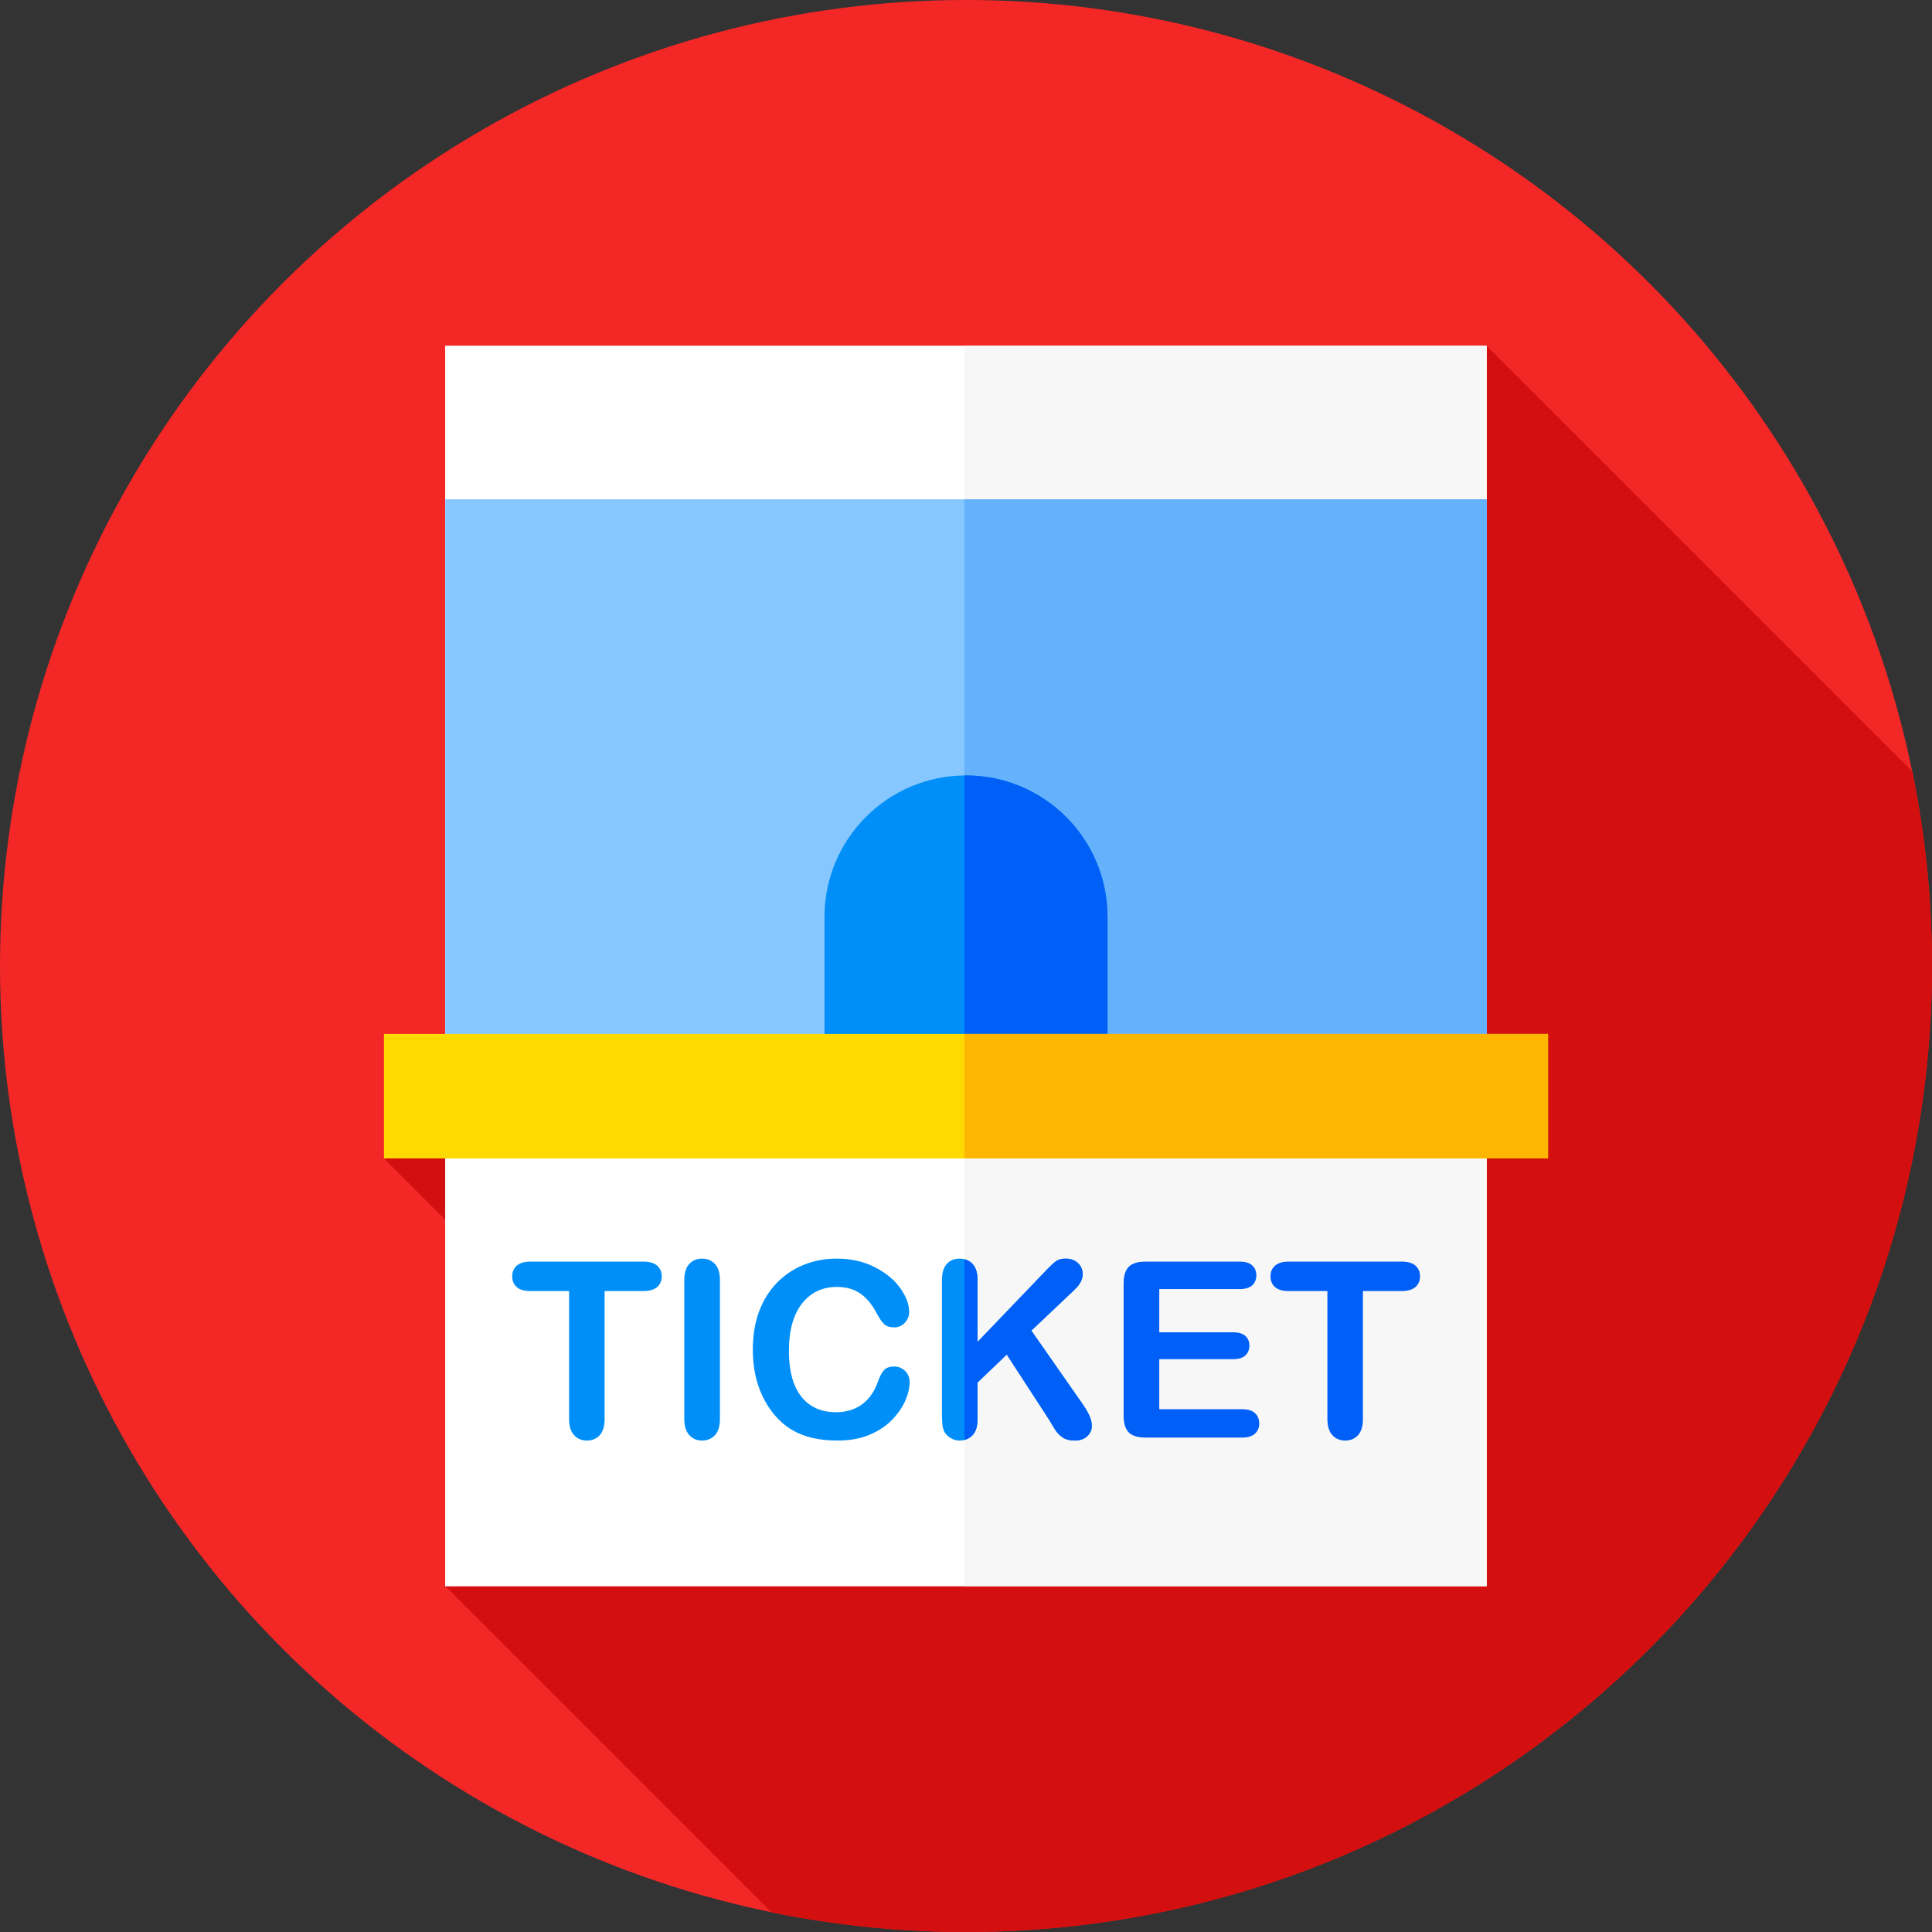 <?xml version="1.0" encoding="iso-8859-1"?>
<!-- Generator: Adobe Illustrator 19.0.0, SVG Export Plug-In . SVG Version: 6.00 Build 0)  -->
<svg version="1.1" id="Capa_1" xmlns="http://www.w3.org/2000/svg" xmlns:xlink="http://www.w3.org/1999/xlink" x="0px" y="0px"
	 viewBox="0 0 512 512" style="enable-background:new 0 0 512 512;" xml:space="preserve">
<rect x="0" y="0" width="512" height="512" fill="#333333" stroke="none"/>
<circle style="fill:#F42727;" cx="256" cy="256" r="256"/>
<path style="fill:#D30F0F;" d="M512,256c0-17.647-1.787-34.878-5.187-51.521L394,91.667L101.75,307l90.926,90.926L118,420.333
	l86.48,86.479c16.643,3.4,33.873,5.187,51.52,5.187C397.385,512,512,397.385,512,256z"/>
<rect id="SVGCleanerId_0" x="118" y="91.67" style="fill:#FFFFFF;" width="276" height="328.67"/>
<g>
	<rect id="SVGCleanerId_0_1_" x="118" y="91.67" style="fill:#FFFFFF;" width="276" height="328.67"/>
</g>
<rect x="255.57" y="91.67" style="fill:#F7F7F7;" width="138.43" height="328.67"/>
<rect x="118" y="132.33" style="fill:#87C7FF;" width="276" height="159.33"/>
<rect x="255.57" y="132.33" style="fill:#65B1FC;" width="138.43" height="159.33"/>
<path style="fill:#008FF9;" d="M293.5,291.667h-75V243c0-20.711,16.789-37.5,37.5-37.5l0,0c20.711,0,37.5,16.789,37.5,37.5V291.667z
	"/>
<path style="fill:#005FF7;" d="M293.5,243c0-20.711-16.789-37.5-37.5-37.5l0,0c-0.144,0-0.285,0.009-0.429,0.011v86.156H293.5V243z"
	/>
<rect x="101.75" y="274" style="fill:#FFDA00;" width="308.5" height="33"/>
<rect x="255.57" y="274" style="fill:#FFB600;" width="154.68" height="33"/>
<g>
	<path style="fill:#008FF9;" d="M170.531,342.135h-10.304v33.87c0,1.951-0.435,3.397-1.304,4.341
		c-0.87,0.943-1.993,1.415-3.371,1.415c-1.399,0-2.539-0.477-3.418-1.431c-0.88-0.954-1.32-2.396-1.32-4.325v-33.87H140.51
		c-1.611,0-2.81-0.355-3.594-1.065c-0.785-0.71-1.177-1.648-1.177-2.814c0-1.208,0.408-2.163,1.225-2.862
		c0.816-0.7,1.998-1.049,3.546-1.049h30.021c1.632,0,2.846,0.36,3.642,1.081c0.795,0.721,1.192,1.665,1.192,2.831
		s-0.403,2.104-1.208,2.814C173.351,341.78,172.142,342.135,170.531,342.135z"/>
	<path style="fill:#008FF9;" d="M181.344,376.005v-36.732c0-1.908,0.434-3.339,1.304-4.293c0.869-0.954,1.993-1.431,3.371-1.431
		c1.42,0,2.57,0.472,3.451,1.416c0.879,0.943,1.32,2.38,1.32,4.309v36.732c0,1.929-0.44,3.371-1.32,4.325s-2.031,1.431-3.451,1.431
		c-1.357,0-2.476-0.482-3.355-1.447C181.784,379.349,181.344,377.913,181.344,376.005z"/>
	<path style="fill:#008FF9;" d="M241.069,366.241c0,1.484-0.366,3.09-1.097,4.818s-1.882,3.424-3.451,5.088
		c-1.569,1.665-3.573,3.016-6.011,4.055s-5.279,1.558-8.523,1.558c-2.459,0-4.696-0.233-6.71-0.7
		c-2.014-0.466-3.843-1.192-5.486-2.178s-3.154-2.284-4.532-3.896c-1.23-1.463-2.279-3.101-3.148-4.913
		c-0.87-1.813-1.521-3.748-1.956-5.804s-0.652-4.24-0.652-6.551c0-3.752,0.546-7.113,1.638-10.082
		c1.091-2.968,2.655-5.506,4.691-7.617c2.035-2.109,4.42-3.715,7.155-4.818c2.735-1.102,5.65-1.654,8.746-1.654
		c3.773,0,7.134,0.753,10.082,2.258c2.947,1.505,5.205,3.366,6.774,5.581c1.569,2.216,2.353,4.309,2.353,6.281
		c0,1.081-0.381,2.035-1.145,2.862c-0.763,0.827-1.686,1.24-2.767,1.24c-1.208,0-2.115-0.286-2.719-0.858
		c-0.604-0.572-1.278-1.558-2.02-2.958c-1.23-2.311-2.677-4.039-4.341-5.184c-1.665-1.145-3.716-1.717-6.154-1.717
		c-3.88,0-6.97,1.474-9.27,4.421c-2.301,2.947-3.451,7.134-3.451,12.562c0,3.625,0.509,6.642,1.526,9.048
		c1.018,2.407,2.459,4.204,4.325,5.391c1.865,1.188,4.049,1.781,6.551,1.781c2.714,0,5.009-0.673,6.885-2.02
		c1.876-1.346,3.292-3.323,4.246-5.931c0.402-1.229,0.901-2.231,1.495-3.005c0.593-0.774,1.547-1.161,2.862-1.161
		c1.124,0,2.088,0.393,2.894,1.177C240.666,364.1,241.069,365.076,241.069,366.241z"/>
	<path style="fill:#008FF9;" d="M259.069,339.273v16.346l18.541-19.335c0.89-0.933,1.648-1.622,2.274-2.067
		c0.625-0.445,1.458-0.668,2.496-0.668c1.357,0,2.454,0.397,3.292,1.193c0.837,0.795,1.256,1.765,1.256,2.91
		c0,1.378-0.71,2.746-2.131,4.103l-11.48,10.876l13.23,18.954c0.933,1.315,1.632,2.465,2.099,3.451s0.7,1.945,0.7,2.878
		c0,1.039-0.408,1.94-1.224,2.704c-0.816,0.763-1.924,1.145-3.324,1.145c-1.314,0-2.385-0.281-3.212-0.843
		c-0.827-0.562-1.526-1.309-2.099-2.242s-1.082-1.781-1.527-2.544l-11.163-17.173l-7.728,7.41v9.636
		c0,1.951-0.445,3.397-1.335,4.341c-0.891,0.943-2.036,1.415-3.435,1.415c-0.806,0-1.58-0.212-2.322-0.636
		c-0.742-0.424-1.315-0.997-1.717-1.717c-0.297-0.594-0.477-1.283-0.541-2.067s-0.096-1.918-0.096-3.403v-34.665
		c0-1.908,0.418-3.339,1.256-4.293c0.837-0.954,1.977-1.431,3.419-1.431c1.42,0,2.57,0.472,3.45,1.416
		S259.069,337.344,259.069,339.273z"/>
</g>
<g>
	<path style="fill:#005FF7;" d="M288.645,375.035c-0.466-0.986-1.166-2.136-2.099-3.451l-13.23-18.954l11.48-10.876
		c1.42-1.356,2.131-2.724,2.131-4.103c0-1.145-0.419-2.115-1.256-2.91c-0.838-0.795-1.935-1.193-3.292-1.193
		c-1.039,0-1.871,0.223-2.496,0.668c-0.626,0.445-1.384,1.134-2.274,2.067l-18.541,19.335v-16.346c0-1.929-0.44-3.366-1.32-4.309
		c-0.598-0.641-1.331-1.046-2.178-1.252v47.881c0.833-0.207,1.561-0.61,2.162-1.247c0.89-0.943,1.335-2.39,1.335-4.341v-9.636
		l7.728-7.41l11.163,17.173c0.445,0.763,0.954,1.611,1.527,2.544c0.572,0.933,1.272,1.68,2.099,2.242s1.897,0.843,3.212,0.843
		c1.399,0,2.507-0.381,3.324-1.145c0.816-0.764,1.224-1.665,1.224-2.704C289.345,376.98,289.111,376.021,288.645,375.035z"/>
	<path style="fill:#005FF7;" d="M328.494,341.626h-21.276v11.449h19.59c1.441,0,2.517,0.323,3.228,0.97
		c0.71,0.647,1.065,1.5,1.065,2.56c0,1.061-0.35,1.924-1.05,2.592c-0.7,0.667-1.781,1.001-3.244,1.001h-19.59v13.262h22.007
		c1.484,0,2.602,0.345,3.355,1.034c0.752,0.689,1.129,1.606,1.129,2.751c0,1.103-0.376,1.999-1.129,2.687
		c-0.753,0.689-1.871,1.034-3.355,1.034h-25.665c-2.057,0-3.536-0.456-4.437-1.368c-0.901-0.911-1.352-2.385-1.352-4.42v-35.046
		c0-1.356,0.201-2.464,0.604-3.323c0.403-0.858,1.034-1.484,1.893-1.876c0.858-0.392,1.956-0.588,3.292-0.588h24.933
		c1.505,0,2.624,0.333,3.355,1.001s1.097,1.542,1.097,2.624c0,1.103-0.366,1.987-1.097,2.655S329.999,341.626,328.494,341.626z"/>
	<path style="fill:#005FF7;" d="M371.49,342.135h-10.304v33.87c0,1.951-0.435,3.397-1.304,4.341
		c-0.87,0.943-1.993,1.415-3.371,1.415c-1.399,0-2.539-0.477-3.418-1.431c-0.88-0.954-1.32-2.396-1.32-4.325v-33.87h-10.304
		c-1.611,0-2.81-0.355-3.594-1.065c-0.785-0.71-1.177-1.648-1.177-2.814c0-1.208,0.408-2.163,1.225-2.862
		c0.816-0.7,1.998-1.049,3.546-1.049h30.021c1.632,0,2.846,0.36,3.642,1.081c0.795,0.721,1.192,1.665,1.192,2.831
		s-0.403,2.104-1.208,2.814C374.31,341.78,373.101,342.135,371.49,342.135z"/>
</g>
<g>
</g>
<g>
</g>
<g>
</g>
<g>
</g>
<g>
</g>
<g>
</g>
<g>
</g>
<g>
</g>
<g>
</g>
<g>
</g>
<g>
</g>
<g>
</g>
<g>
</g>
<g>
</g>
<g>
</g>
</svg>
